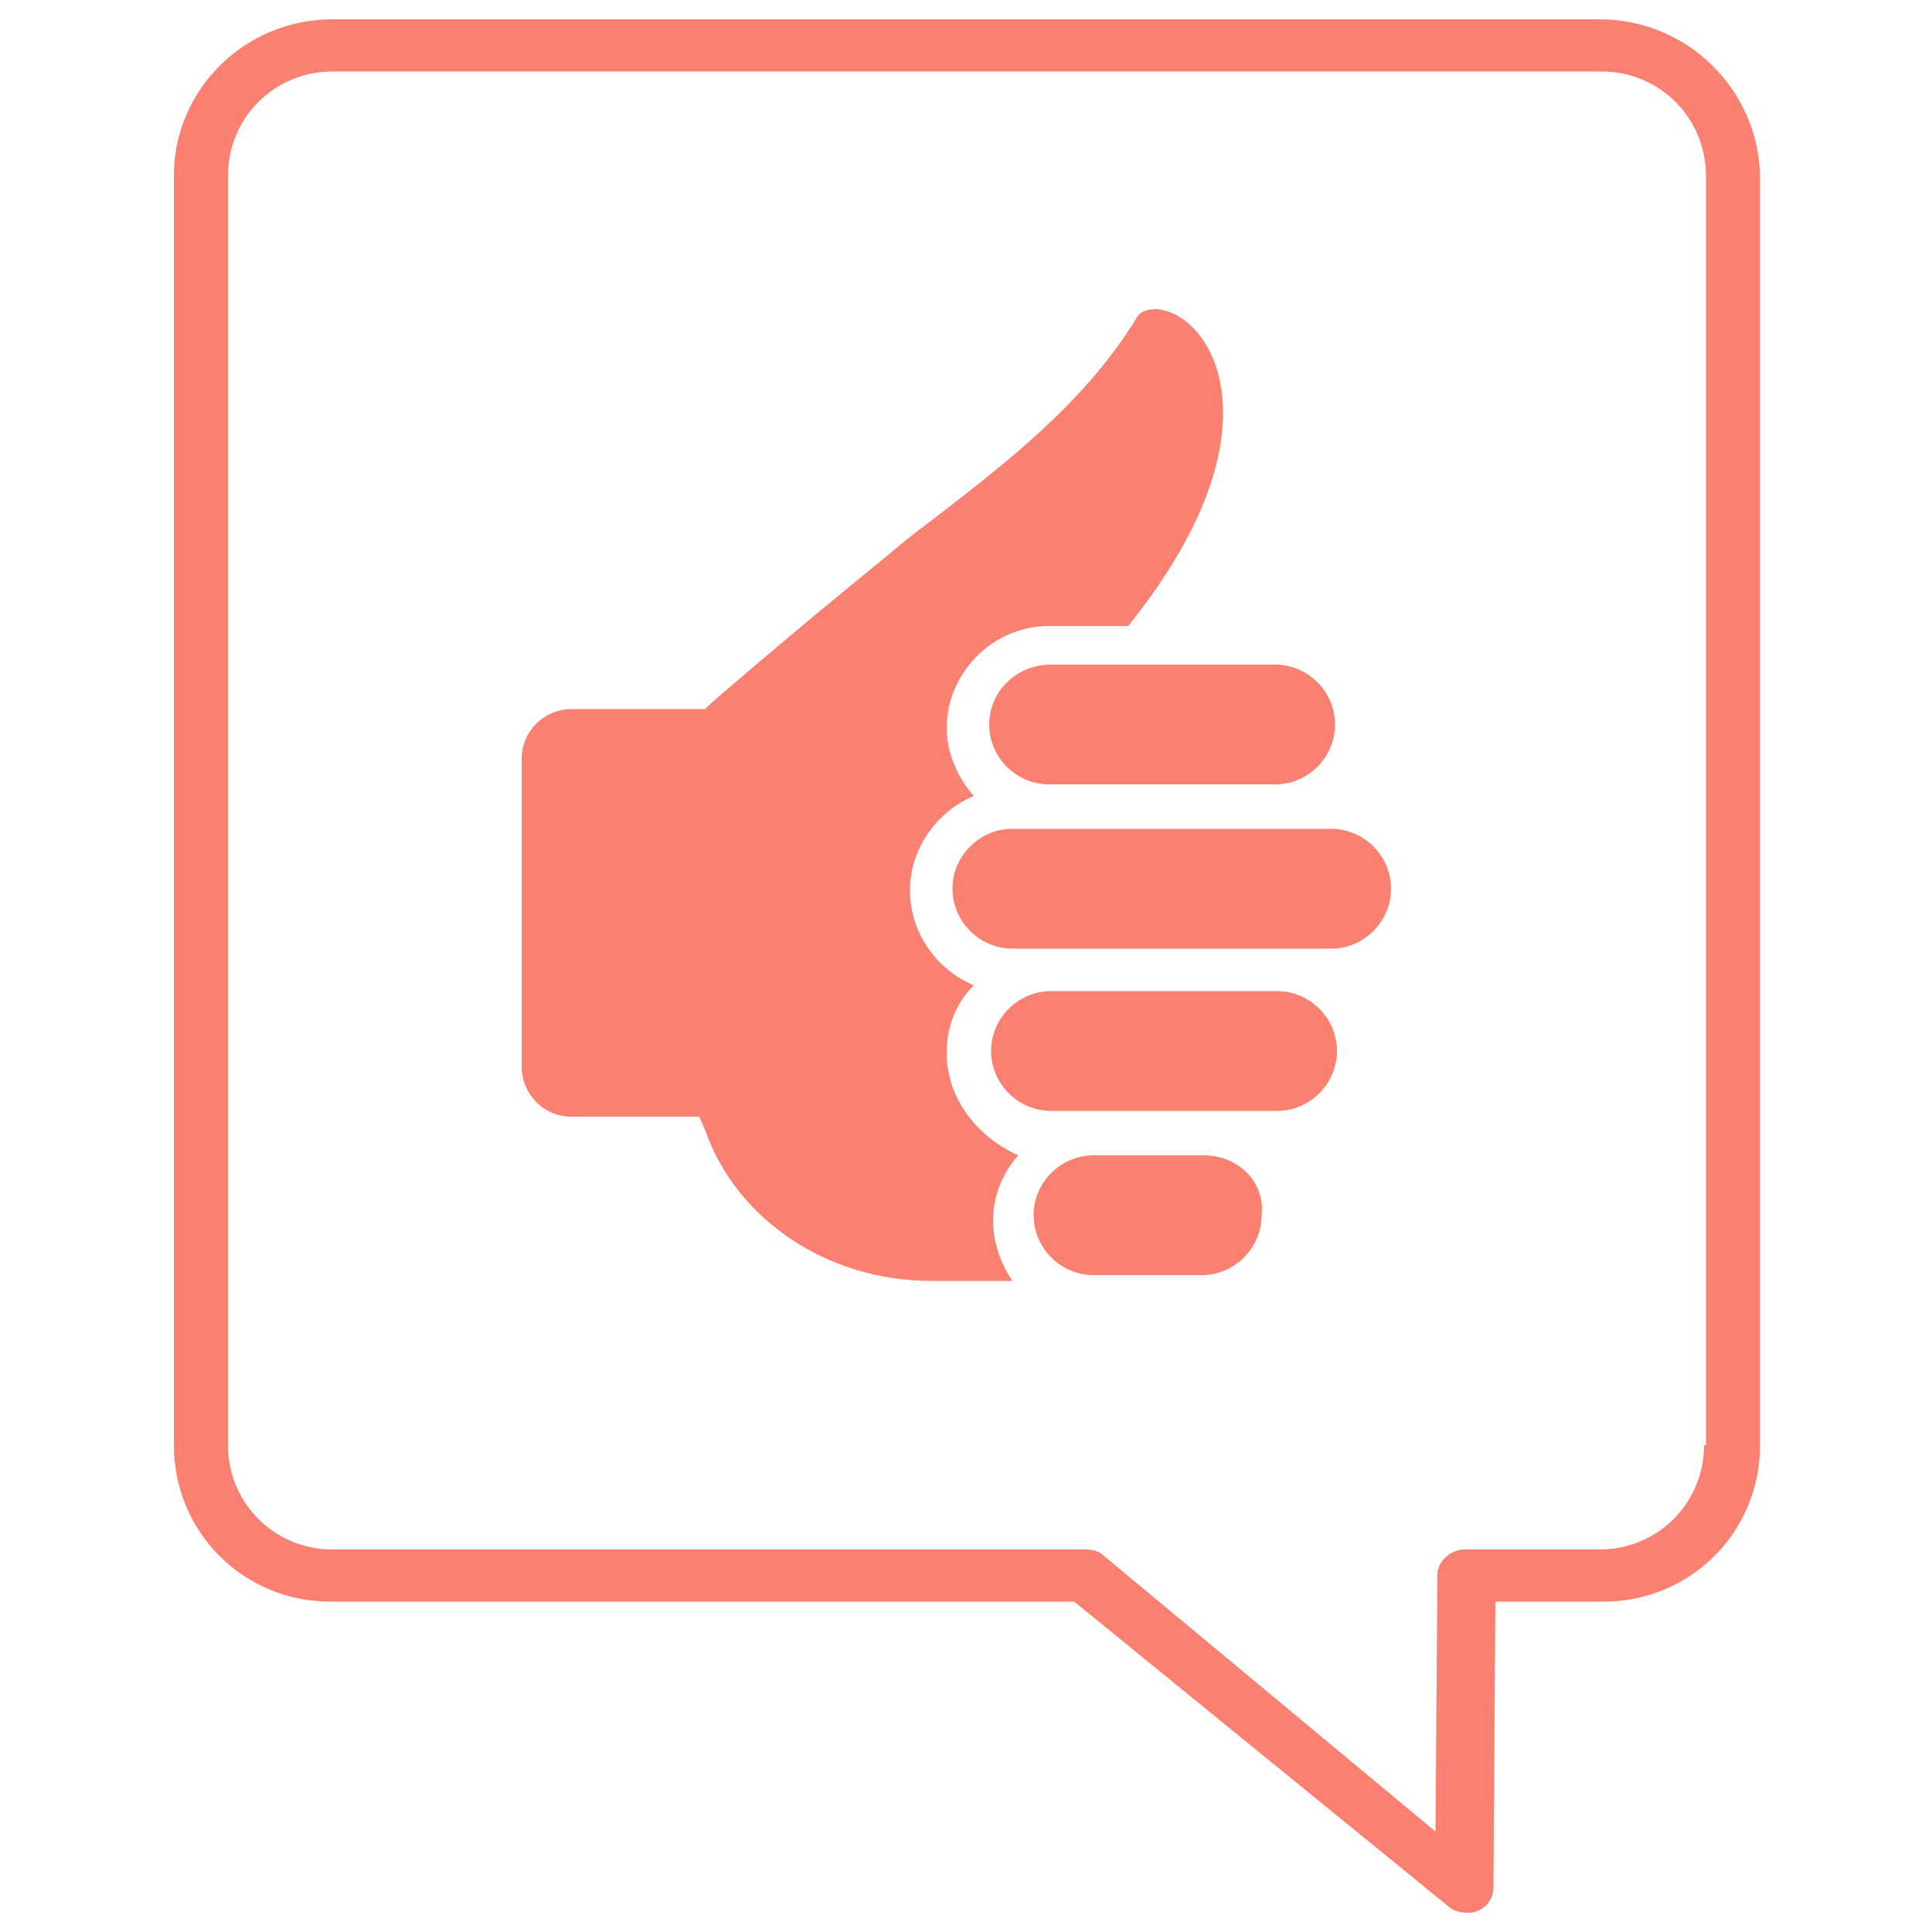 <svg xmlns="http://www.w3.org/2000/svg" xmlns:xlink="http://www.w3.org/1999/xlink" version="1.1" x="0px" y="0px" viewBox="0 0 100 100" style="enable-background:new 0 0 100 100;" xml:space="preserve"><g><path fill="salmon" d="M49,54.5c0-1.4,0.5-2.6,1.4-3.5c-1.9-0.8-3.3-2.7-3.3-4.9c0-2.2,1.4-4.1,3.3-4.9c-0.8-0.9-1.4-2.2-1.4-3.5   c0-2.9,2.4-5.3,5.3-5.3h4.1c6-7.5,5.1-12.1,4.4-13.8c-0.7-1.7-1.9-2.5-2.9-2.6c-0.5,0-0.9,0.1-1.1,0.5C56.1,20.9,52,24,48.4,26.8   c-0.8,0.6-1.6,1.2-2.4,1.9c-5.3,4.3-9.2,7.7-9.2,7.7l-0.3,0.3h-6.9c-1.4,0-2.6,1.1-2.6,2.6v15.9c0,1.4,1.1,2.6,2.6,2.6h6.6l0.3,0.7   c1.6,4.6,6.3,7.8,11.7,7.8h4.2c-0.6-0.9-1-2-1-3.1c0-1.3,0.5-2.5,1.3-3.4C50.5,58.8,49,56.8,49,54.5z"/><path fill="salmon" d="M51.2,37.5c0,1.7,1.4,3.1,3.1,3.1h11.7c1.7,0,3.1-1.4,3.1-3.1c0-1.7-1.4-3.1-3.1-3.1H54.4C52.6,34.4,51.2,35.8,51.2,37.5z"/><path fill="salmon" d="M66.1,51.3H54.4c-1.7,0-3.1,1.4-3.1,3.1s1.4,3.1,3.1,3.1h2.3h5.7h3.7c1.7,0,3.1-1.4,3.1-3.1S67.8,51.3,66.1,51.3z"/><path fill="salmon" d="M62.3,59.8h-5.7c-1.7,0-3.1,1.4-3.1,3.1c0,1.7,1.4,3.1,3.1,3.1h2.8h2.8c1.7,0,3.1-1.4,3.1-3.1   C65.5,61.2,64.1,59.8,62.3,59.8z"/><path fill="salmon" d="M68.9,42.9h-2.8H54.4h-2c-1.7,0-3.1,1.4-3.1,3.1c0,1.7,1.4,3.1,3.1,3.1h2h11.7h2.8c1.7,0,3.1-1.4,3.1-3.1   C72,44.3,70.6,42.9,68.9,42.9z"/><path fill="salmon" d="M82.8,1H17.2C12.7,1,9,4.6,9,9.1v65.7c0,4.5,3.6,8.1,8.1,8.1h38.5L75,98.7c0.2,0.2,0.6,0.3,0.9,0.3c0.2,0,0.4,0,0.6-0.1   c0.5-0.2,0.8-0.7,0.8-1.2l0.1-14.8h5.6c4.5,0,8.1-3.6,8.1-8.1V9.1C91,4.6,87.3,1,82.8,1z M88.2,74.8c0,3-2.4,5.4-5.4,5.4h-7   c-0.7,0-1.4,0.6-1.4,1.3l-0.1,13.3L57.1,80.5c-0.2-0.2-0.5-0.3-0.9-0.3h-39c-3,0-5.4-2.4-5.4-5.4V9.1c0-3,2.4-5.4,5.4-5.4h65.7   c3,0,5.4,2.4,5.4,5.4V74.8z"/></g></svg>